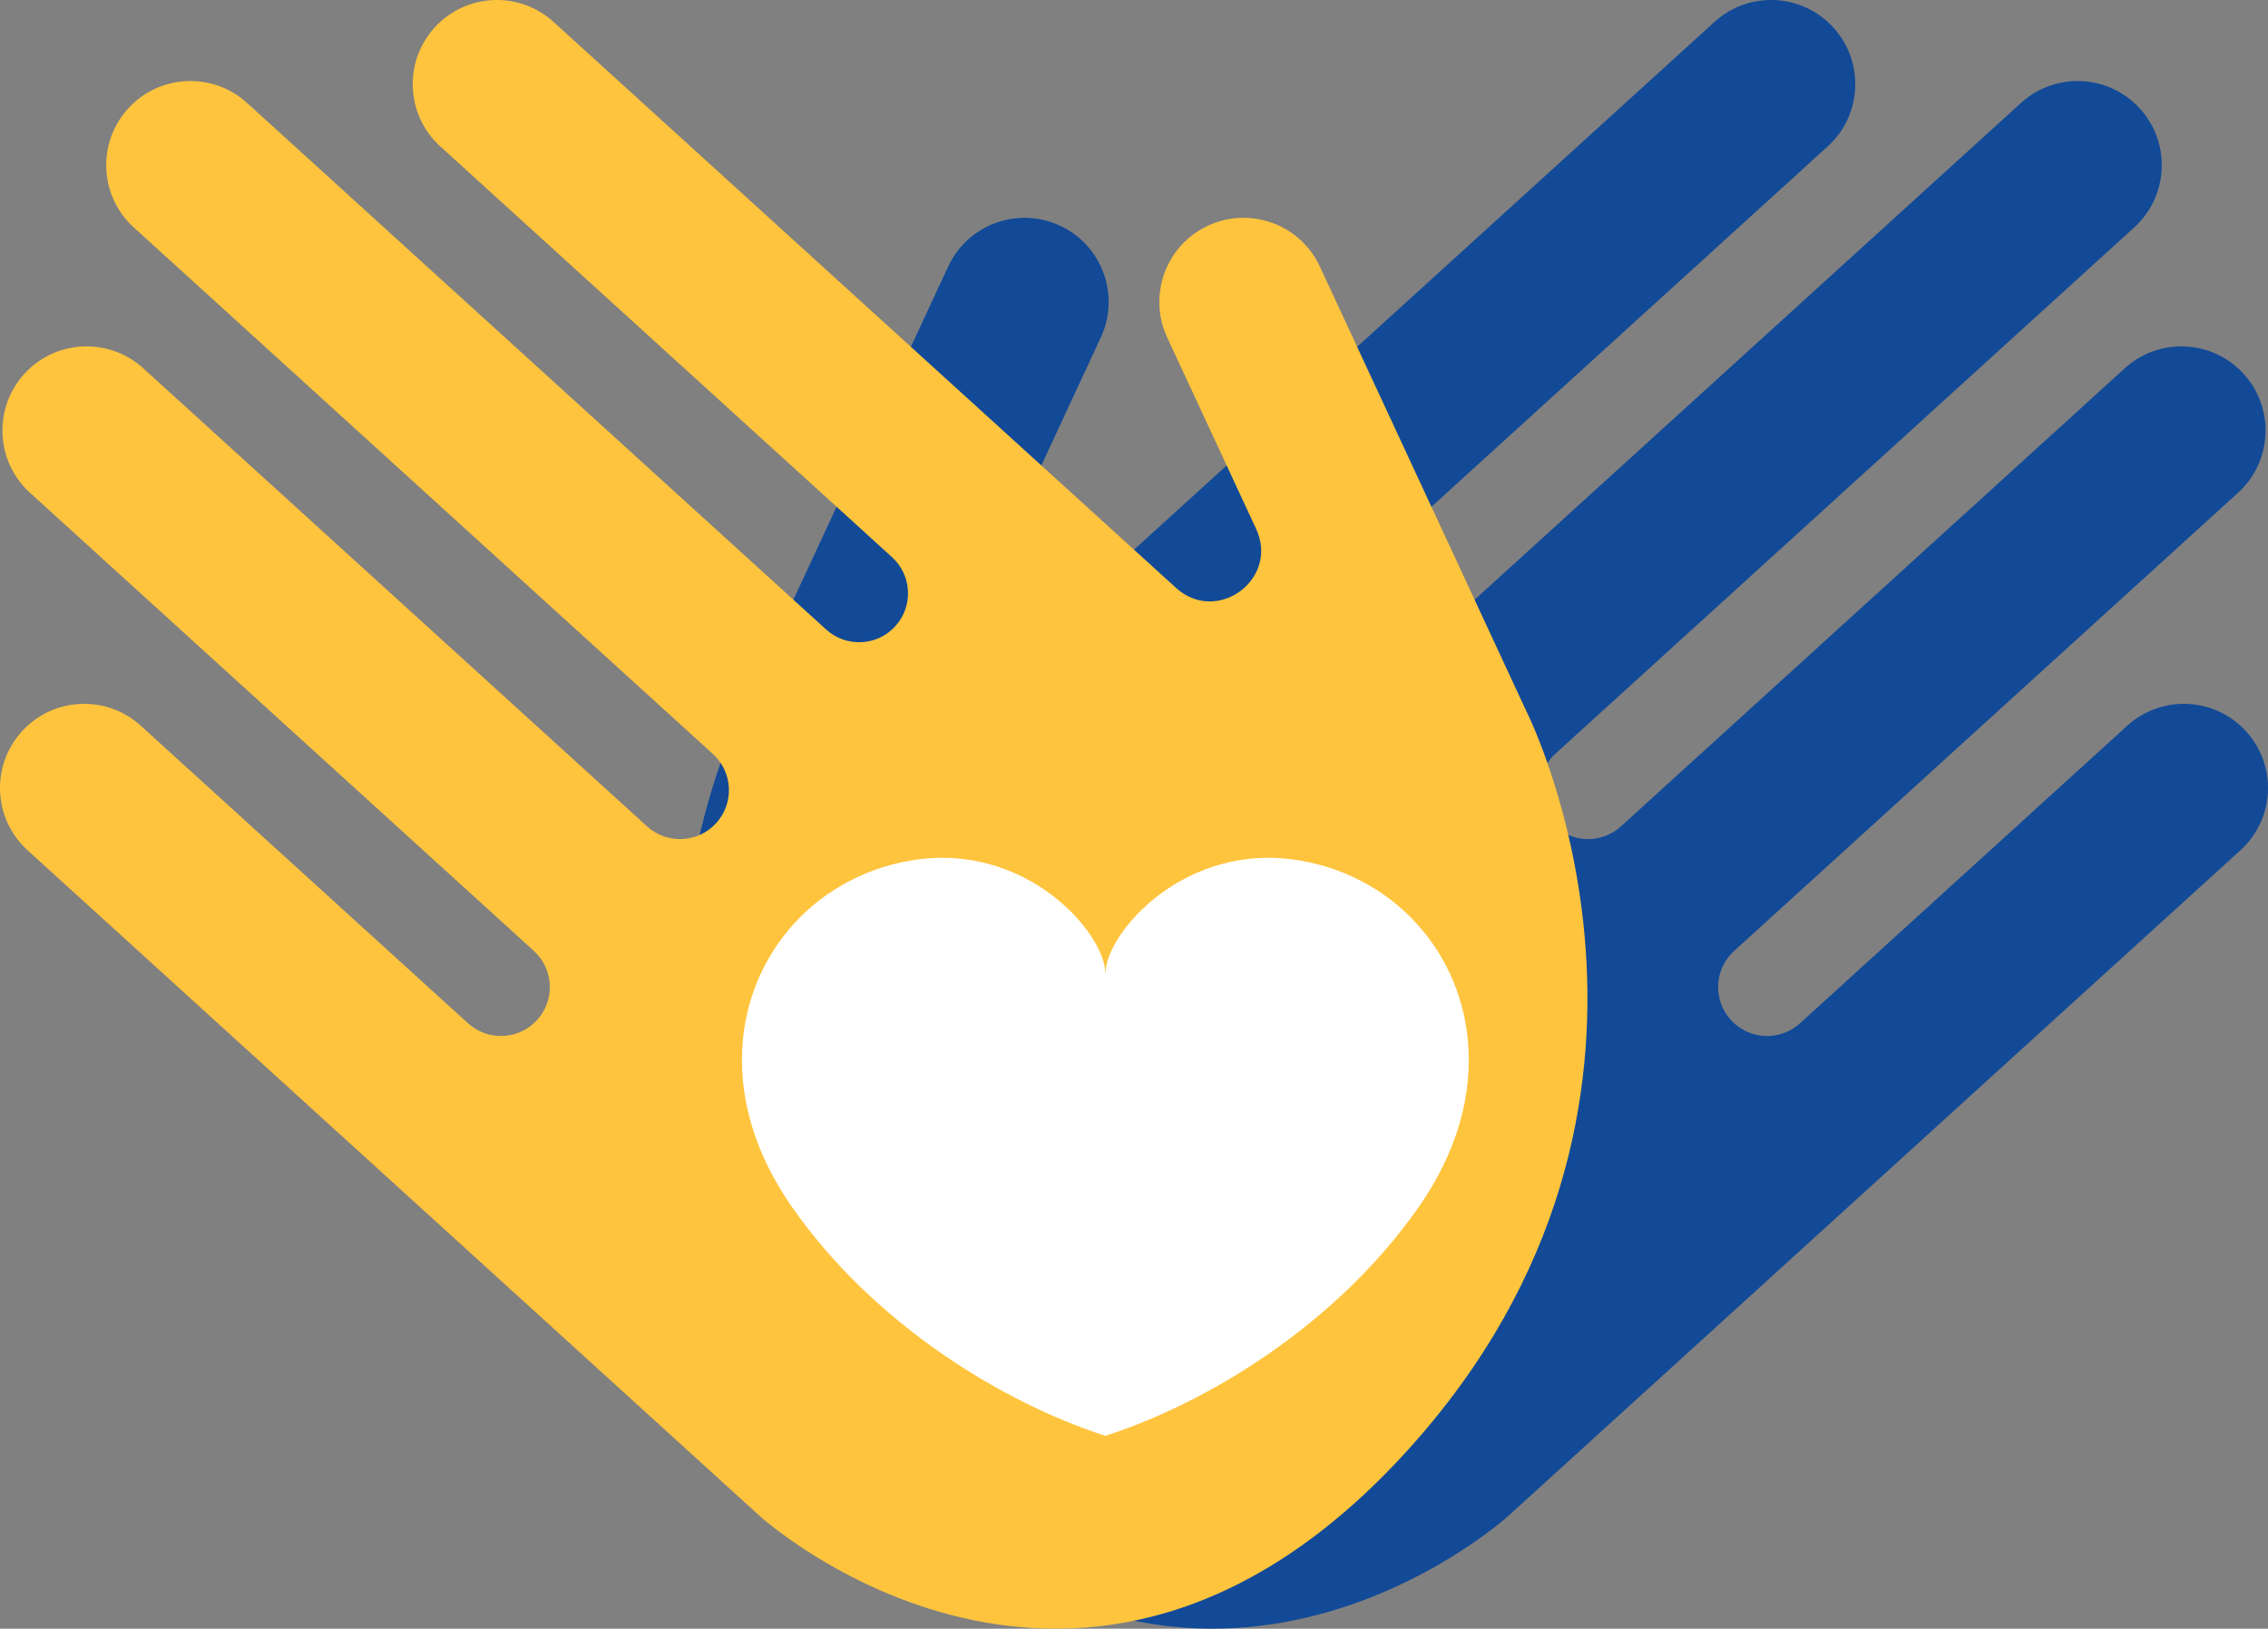 <svg version="1.1" id="图层_1" x="0px" y="0px" width="220px" height="158.018px" viewBox="0 0 220 158.018" enable-background="new 0 0 220 158.018" xml:space="preserve" xmlns="http://www.w3.org/2000/svg" xmlns:xlink="http://www.w3.org/1999/xlink" xmlns:xml="http://www.w3.org/XML/1998/namespace">
  <rect x="0" y="0" width="220" height="158.018" fill="#808080" stroke="none"/>
  <path fill="#124A97" d="M146.261,147.121l71.068-64.63c3.336-3.034,3.58-8.196,0.547-11.532l0,0
	c-3.033-3.336-8.195-3.582-11.531-0.546l-31.742,28.866c-1.939,1.765-4.941,1.622-6.705-0.317l0,0
	c-1.764-1.939-1.621-4.94,0.318-6.705l48.877-44.449c3.336-3.034,3.58-8.196,0.547-11.532l0,0c-3.033-3.335-8.197-3.58-11.531-0.547
	l-48.877,44.45c-1.939,1.763-4.941,1.621-6.705-0.319l0,0c-1.764-1.938-1.621-4.94,0.318-6.704l56.18-51.092
	c3.336-3.034,3.58-8.196,0.547-11.53l0,0c-3.033-3.336-8.195-3.582-11.531-0.549l-56.18,51.093
	c-1.939,1.763-4.941,1.622-6.705-0.318l0,0c-1.764-1.939-1.621-4.941,0.318-6.704l43.82-39.853c3.336-3.033,3.58-8.195,0.547-11.531
	l0,0c-3.033-3.336-8.197-3.581-11.531-0.548l-47.332,43.045l-13.049,11.866c-3.974,3.615-10.04-0.843-7.777-5.716l8.631-18.583
	c1.898-4.089,0.124-8.942-3.965-10.842l0,0c-4.09-1.9-8.943-0.124-10.843,3.965L71.903,69.077c0,0-19.152,37.861,11.63,71.709
	C115.04,175.432,146.261,147.121,146.261,147.121z" class="color c1"/>
  <path fill="#FFC43D" d="M73.739,147.121L2.671,82.491c-3.336-3.034-3.58-8.196-0.546-11.532l0,0
	c3.032-3.336,8.196-3.582,11.532-0.546l31.74,28.866c1.939,1.765,4.941,1.622,6.705-0.317l0,0c1.762-1.939,1.621-4.94-0.318-6.705
	L2.907,47.807c-3.335-3.034-3.58-8.196-0.547-11.532l0,0c3.033-3.335,8.196-3.58,11.532-0.547l48.877,44.45
	c1.938,1.763,4.94,1.621,6.702-0.319l0,0c1.766-1.938,1.623-4.94-0.316-6.704l-56.18-51.092c-3.336-3.034-3.58-8.196-0.547-11.53
	l0,0c3.033-3.336,8.197-3.582,11.531-0.549l56.18,51.093c1.939,1.763,4.941,1.622,6.705-0.318l0,0
	c1.764-1.939,1.621-4.941-0.318-6.704L42.707,14.202c-3.336-3.033-3.581-8.195-0.548-11.531l0,0
	c3.033-3.336,8.195-3.581,11.531-0.548l47.332,43.045l13.049,11.866c3.975,3.615,10.039-0.843,7.777-5.716l-8.631-18.583
	c-1.898-4.089-0.123-8.942,3.967-10.842l0,0c4.088-1.9,8.943-0.124,10.842,3.965l20.068,43.218c0,0,19.156,37.861-11.627,71.709
	C104.96,175.432,73.739,147.121,73.739,147.121z" class="color c2"/>
  <path fill="#FFFFFF" d="M126.206,83.507c-11.236-1.976-18.914,7.009-18.969,10.866l-0.027-0.008
	c-0.056-3.849-7.74-12.834-18.97-10.858c-9.55,1.68-16.271,9.681-16.271,19.321c0,5.377,2.031,10.245,4.902,14.342
	c7.898,11.278,20.318,18.9,30.352,22.137c10.031-3.236,22.453-10.858,30.35-22.137c2.871-4.097,4.902-8.965,4.902-14.342
	C142.476,93.188,135.757,85.188,126.206,83.507z" class="color c3"/>
</svg>